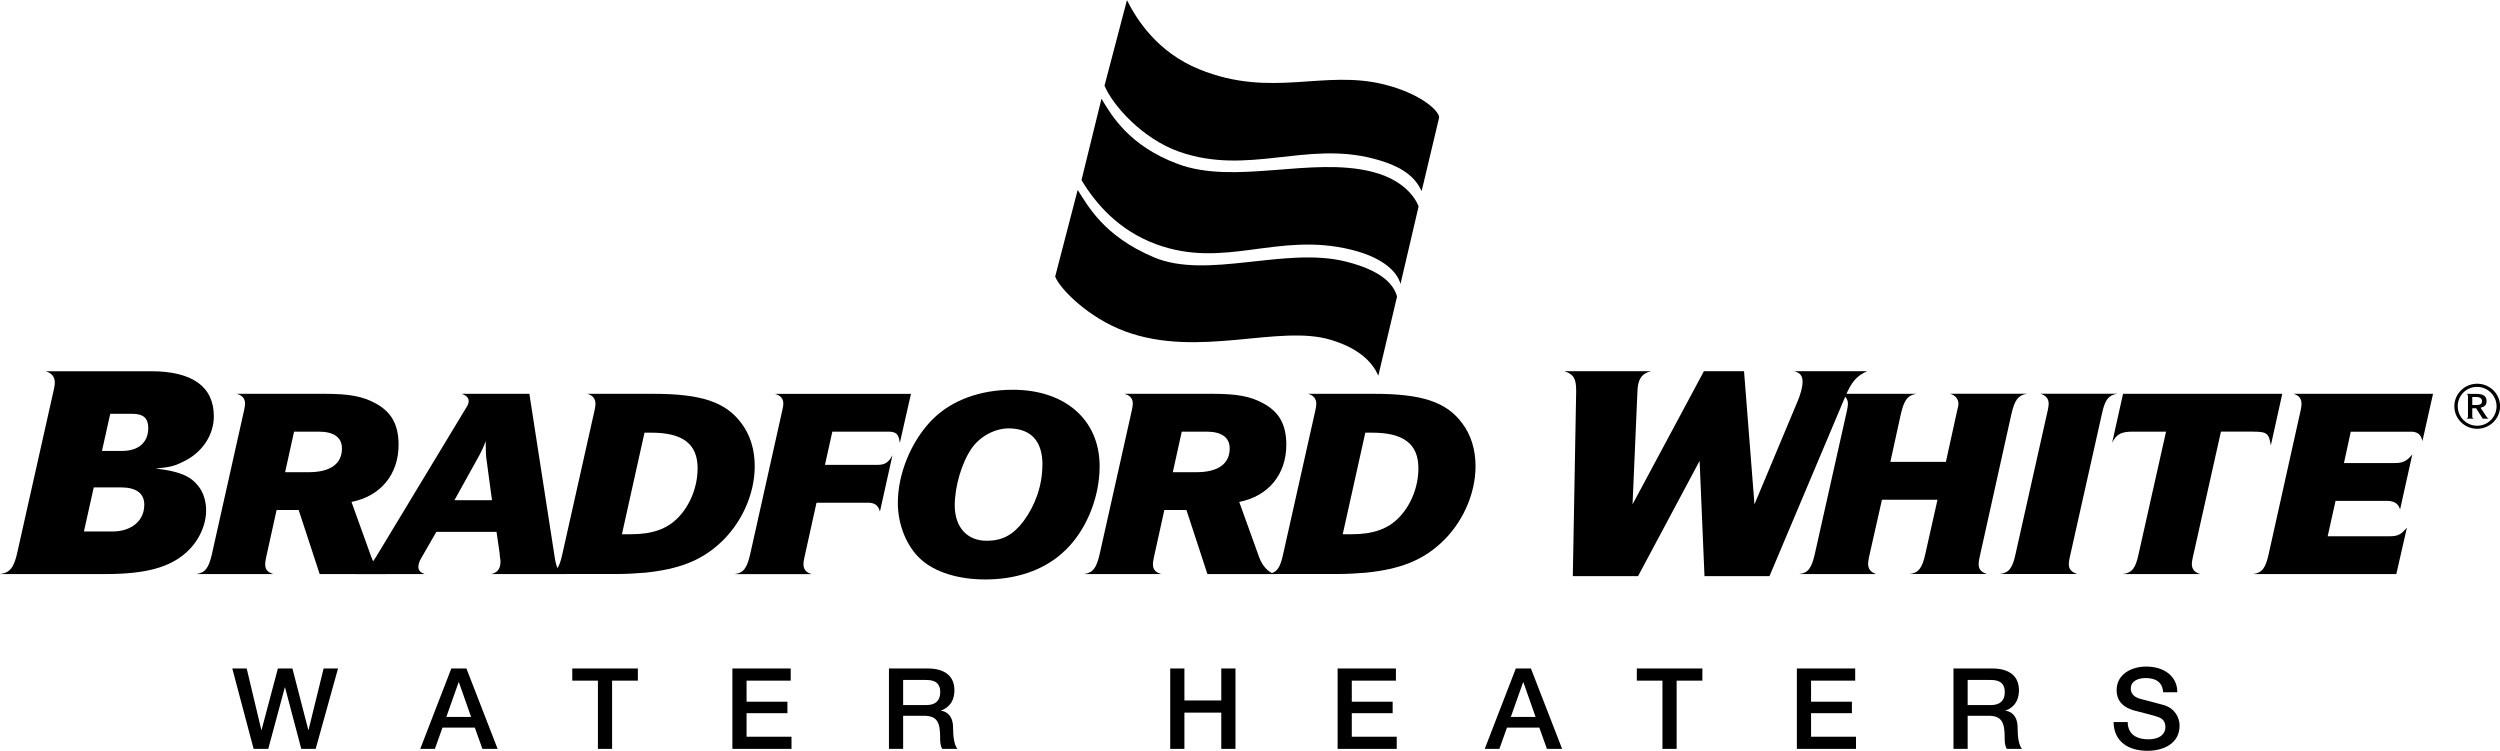 <svg width="626" height="188" viewBox="0 0 626 188" fill="none" xmlns="http://www.w3.org/2000/svg">
<g clip-path="url(#clip0_308_2)">
<path fill-rule="evenodd" clip-rule="evenodd" d="M45.803 115.643C50.562 113.429 53.545 109.016 53.545 104.222C53.545 96.834 48.176 92.957 37.82 92.957H11.355C12.889 93.338 13.727 94.325 13.727 95.777C13.727 96.228 13.656 96.764 13.5 97.455L4.366 138.187C3.527 142.149 2.448 143.447 -0.01 143.742H26.455C36.272 143.742 42.337 142.149 46.556 138.413C49.696 135.678 51.614 131.561 51.614 127.825C51.614 125.47 50.917 123.256 49.625 121.663C47.636 119.153 44.866 118.011 38.956 117.321C42.408 117.01 43.715 116.714 45.789 115.643H45.803ZM27.62 103.616H33.061C35.902 103.616 37.124 104.687 37.124 107.197C37.124 110.778 34.666 112.907 30.674 112.907H25.532L27.606 103.616H27.62ZM23.472 122.044H30.305C34.141 122.044 36.129 123.566 36.129 126.386C36.129 130.419 32.905 133.083 28.146 133.083H21.015L23.472 122.044Z" fill="black"/>
<path fill-rule="evenodd" clip-rule="evenodd" d="M80.027 143.742H96.733C95.099 143.136 93.736 141.571 92.983 139.484L88.011 125.681C95.312 124.257 99.801 118.772 99.801 111.399C99.801 106.323 98.026 103.15 94.006 100.979C90.738 99.217 87.457 98.611 81.263 98.611H59.244C60.608 98.949 61.361 99.767 61.361 101.05C61.361 101.388 61.29 101.924 61.162 102.544L53.051 138.808C52.227 142.332 51.346 143.404 49.158 143.742H68.45C66.944 143.263 66.404 142.586 66.404 141.233C66.404 140.894 66.475 140.358 66.603 139.738L69.259 127.697H74.785L80.041 143.728L80.027 143.742ZM73.62 108.085H79.828C83.65 108.085 85.624 109.58 85.624 112.287C85.624 116.15 82.698 118.237 77.314 118.237H71.39L73.635 108.085H73.62Z" fill="black"/>
<path fill-rule="evenodd" clip-rule="evenodd" d="M125.11 138.864L125.252 139.95C125.324 140.147 125.324 140.429 125.324 140.627C125.324 142.389 124.571 143.404 123.008 143.742H141.688C139.842 143.263 139.373 142.53 138.89 139.484L132.554 98.611H115.65C116.871 99.09 117.354 99.626 117.354 100.5C117.354 100.979 117.155 101.445 116.672 102.192L94.923 138.187C92.537 142.248 91.315 143.404 89.269 143.742H106.316C105.222 143.334 104.754 142.798 104.754 141.91C104.754 141.43 105.024 140.485 105.365 139.95L109.257 133.182H124.329L125.153 138.864H125.11ZM113.789 125.258L120.124 113.824C120.536 113.077 121.076 111.934 121.63 110.44V111.455C121.63 113.147 121.701 114.36 121.829 115.107L123.193 125.258H113.789Z" fill="black"/>
<path fill-rule="evenodd" clip-rule="evenodd" d="M149.11 101.106C149.11 101.445 149.039 101.98 148.911 102.601L140.8 138.794C140.047 142.318 139.166 143.46 136.979 143.728H154.636C156.881 143.728 159.267 143.587 161.654 143.39C169.964 142.516 175.419 140.415 180.121 136.157C185.576 131.279 188.985 123.848 188.985 116.742C188.985 112.541 187.821 108.833 185.647 105.985C181.698 100.641 175.561 98.611 163.557 98.611H147.064C148.357 98.949 149.11 99.823 149.11 101.12V101.106ZM161.384 108.339H163.088C171.001 108.339 174.68 111.187 174.68 117.264C174.68 121.86 172.833 126.471 169.836 129.573C167.038 132.477 163.287 133.774 157.975 133.774H155.73L161.384 108.339Z" fill="black"/>
<path d="M222.383 108.085C224.429 108.085 225.039 108.691 225.309 110.933L228.108 98.624H194.028C195.392 98.963 196.145 99.781 196.145 101.064C196.145 101.402 196.074 101.938 195.946 102.488L187.835 138.822C187.011 142.346 186.13 143.488 183.942 143.756H203.234C201.799 143.347 201.188 142.544 201.188 141.247C201.188 140.838 201.259 140.302 201.387 139.752L204.455 125.878H217.34C219.045 125.878 219.925 126.555 220.337 128.106L223.477 113.965C222.525 115.797 221.573 116.404 219.726 116.404H206.572L208.419 108.085H222.397H222.383Z" fill="black"/>
<path fill-rule="evenodd" clip-rule="evenodd" d="M233.47 105.04C228.214 110.383 224.818 118.504 224.818 125.949C224.818 131.433 227.063 136.904 230.614 140.09C234.166 143.277 239.947 145.096 246.709 145.096C254.338 145.096 261.03 142.868 265.873 138.596C271.669 133.591 275.348 124.99 275.348 116.742C275.348 105.166 266.754 97.595 253.599 97.595C245.417 97.595 238.257 100.232 233.484 105.04H233.47ZM261.014 116.333C261.014 121.479 259.309 126.414 256.312 130.475C253.656 133.999 250.928 135.409 247.036 135.409C242.121 135.409 239.067 131.955 239.067 126.541C239.067 121.804 240.842 115.783 243.3 112.273C245.345 109.298 249.096 107.267 252.576 107.267H252.846C258.229 107.408 261.03 110.51 261.03 116.333H261.014Z" fill="black"/>
<path fill-rule="evenodd" clip-rule="evenodd" d="M302.32 143.742H319.026C317.39 143.136 316.028 141.571 315.275 139.484L310.303 125.681C317.591 124.257 322.094 118.772 322.094 111.399C322.094 106.323 320.317 103.15 316.298 100.979C313.032 99.217 309.75 98.611 303.554 98.611H281.536C282.901 98.949 283.653 99.767 283.653 101.05C283.653 101.388 283.581 101.924 283.455 102.544L275.343 138.808C274.518 142.332 273.637 143.404 271.45 143.742H290.743C289.236 143.263 288.695 142.586 288.695 141.233C288.695 140.894 288.767 140.358 288.896 139.738L291.552 127.697H297.078L302.333 143.728L302.32 143.742ZM295.913 108.085H302.122C305.942 108.085 307.915 109.58 307.915 112.287C307.915 116.15 304.989 118.237 299.605 118.237H293.669L295.913 108.085Z" fill="black"/>
<path fill-rule="evenodd" clip-rule="evenodd" d="M329.601 101.106C329.601 101.445 329.529 101.98 329.4 102.601L321.291 138.794C320.536 142.318 319.657 143.46 317.468 143.728H335.127C337.371 143.728 339.756 143.587 342.145 143.39C350.468 142.516 355.909 140.415 360.61 136.157C366.067 131.279 369.475 123.848 369.475 116.742C369.475 112.541 368.31 108.833 366.136 105.985C362.187 100.641 356.05 98.611 344.048 98.611H327.556C328.847 98.949 329.601 99.823 329.601 101.12V101.106ZM341.874 108.339H343.579C351.491 108.339 355.169 111.187 355.169 117.264C355.169 121.86 353.325 126.471 350.326 129.573C347.529 132.477 343.778 133.774 338.466 133.774H336.219L341.874 108.339Z" fill="black"/>
<path d="M426.819 144.264H443.082L462.035 99.344C463.64 95.537 464.946 94.085 467.561 92.943H449.221C450.754 93.323 451.364 94.085 451.364 95.607C451.364 96.82 450.911 98.653 450.058 100.627L439.318 126.287L436.706 92.943H426.662L408.791 126.287L410.012 98.046C410.084 95.001 411.092 93.478 413.464 92.943H391.673C393.973 93.633 394.671 94.775 394.671 97.736V98.046L393.832 144.264H410.169L425.582 115.403L426.804 144.264H426.819Z" fill="black"/>
<path d="M482.082 138.793C481.33 142.247 480.377 143.46 478.205 143.728H497.495C496.06 143.249 495.45 142.515 495.45 141.218C495.45 140.88 495.522 140.344 495.648 139.724L503.688 103.531C504.512 100.077 505.394 98.935 507.568 98.596H488.275C489.568 98.935 490.393 99.879 490.393 101.106C490.393 101.444 490.321 101.924 490.122 102.6L487.252 115.656H473.346L476.002 103.545C476.827 100.091 477.708 98.948 479.895 98.61H460.602C461.968 98.948 462.72 99.823 462.72 101.12C462.72 101.458 462.648 101.994 462.522 102.615L454.409 138.807C453.6 142.332 452.704 143.474 450.532 143.742H469.822C468.46 143.333 467.777 142.459 467.777 141.232C467.777 140.894 467.849 140.288 467.975 139.611L471.244 125.131H485.15L482.082 138.793Z" fill="black"/>
<path d="M512.988 101.106C512.988 101.444 512.918 101.98 512.789 102.6L504.677 138.793C503.925 142.318 502.974 143.46 500.787 143.728H520.149C518.658 143.249 518.032 142.515 518.032 141.218C518.032 140.809 518.104 140.274 518.23 139.724L526.342 103.531C527.095 100.077 527.976 98.935 530.163 98.596H510.873C512.235 98.935 512.988 99.809 512.988 101.106Z" fill="black"/>
<path d="M564.111 108.085C567.664 108.085 568.133 108.494 568.615 111.54L571.484 98.611H531.611L528.883 110.863C529.975 108.692 531.127 108.085 534.069 108.085H542.377L535.488 138.808C534.736 142.332 533.855 143.404 531.596 143.742H550.958C549.523 143.334 548.84 142.53 548.84 141.233C548.84 140.824 548.912 140.288 549.041 139.738L556.128 108.071H564.099L564.111 108.085Z" fill="black"/>
<path d="M603.575 108.085C605.35 108.085 606.231 108.762 606.574 110.454L609.23 98.611H574.256C575.619 98.949 576.302 99.823 576.302 101.12C576.302 101.529 576.23 102.065 576.101 102.671L568.061 138.808C567.308 142.262 566.358 143.475 564.184 143.742H600.038L602.694 132.11C601.19 133.873 600.45 134.282 598.263 134.282H582.85L584.824 125.413H597.568C599.541 125.413 600.564 126.09 600.976 127.585L604.044 113.781C602.681 115.473 601.659 115.953 599.613 115.953H586.926L588.631 108.099H603.562L603.575 108.085Z" fill="black"/>
<path d="M282.169 0C284.457 4.568 289.583 13.014 300.339 17.37C318.464 24.716 331.42 17.3 346.719 21.177C356.408 23.63 360.924 28.325 360.301 29.679L355.981 47.839C354.461 44.695 351.82 41.762 343.793 39.69C326.904 35.333 312.47 43.99 295.338 38.012C285.977 34.741 278.56 26.281 276.571 21.445L282.198 0.014L282.169 0Z" fill="black"/>
<path d="M275.821 24.73C278.392 29.045 282.782 36.518 294.885 41.043C309.231 46.415 328.31 39.154 343.61 43.017C353.299 45.471 355.215 51.702 355.215 51.702L350.684 71.103C349.859 68.001 346.224 64.462 338.367 62.531C319.817 57.948 306.676 67.564 289.331 61.093C280.167 57.666 274.428 51.124 270.806 45.09L275.806 24.745L275.821 24.73Z" fill="black"/>
<path d="M269.84 47.543C272.439 51.575 276.389 59.104 288.875 64.405C302.328 70.115 321.79 61.642 337.09 65.519C346.779 67.973 349.108 71.709 349.819 74.261L345.13 94.07C343.881 91.222 340.995 87.444 333.254 85.103C320.17 81.127 300.169 89.784 281.732 82.974C272.553 79.59 265.45 72.386 264.214 69.256L269.856 47.543H269.84Z" fill="black"/>
<path fill-rule="evenodd" clip-rule="evenodd" d="M614.567 101.727C614.567 104.857 617.126 107.366 620.279 107.366C623.432 107.366 626.018 104.857 626.018 101.727C626.018 98.597 623.46 96.087 620.279 96.087C617.097 96.087 614.567 98.625 614.567 101.727ZM625.137 101.727C625.137 104.433 622.95 106.605 620.279 106.605C617.61 106.605 615.42 104.433 615.42 101.727C615.42 99.019 617.581 96.876 620.25 96.876C622.922 96.876 625.137 99.048 625.137 101.727ZM620.024 102.234L621.672 104.828H623.205C622.922 104.744 622.78 104.603 622.553 104.236L621.131 102.093C621.131 102.093 621.216 102.065 621.245 102.065C622.239 101.811 622.638 101.332 622.638 100.429C622.638 99.189 621.814 98.625 620.052 98.625H617.553C617.893 98.737 617.978 98.85 617.978 99.245V104.208C617.978 104.603 617.865 104.772 617.553 104.828H619.483C619.143 104.715 619.058 104.603 619.058 104.208V102.234H620.024ZM619.058 99.414H620.052C620.99 99.414 621.5 99.781 621.5 100.458C621.5 101.134 621.075 101.416 620.052 101.416H619.058V99.414Z" fill="black"/>
<path d="M58.164 167.386H61.772L65.438 182.783H65.494L69.585 167.386H73.222L77.2 182.783H77.257L81.035 167.386H84.643L79.046 187.52H75.438L71.376 172.124H71.319L67.171 187.52H63.505L58.164 167.386Z" fill="black"/>
<path d="M113.013 167.386H116.792L124.605 187.52H120.798L118.894 182.191H110.797L108.894 187.52H105.229L113.013 167.386ZM111.763 179.512H117.957L114.917 170.855H114.831L111.763 179.512Z" fill="black"/>
<path d="M143.297 167.386H159.719V170.432H153.269V187.52H149.718V170.432H143.297V167.386Z" fill="black"/>
<path d="M183.389 167.386H197.992V170.432H186.94V175.705H197.168V178.581H186.94V184.475H198.191V187.52H183.389V167.386Z" fill="black"/>
<path d="M222.594 167.386H232.282C236.714 167.386 238.987 169.417 238.987 172.829C238.987 176.692 236.288 177.679 235.635 177.905V177.961C236.856 178.13 238.646 179.033 238.646 182.219C238.646 184.56 238.987 186.703 239.754 187.52H235.947C235.407 186.646 235.407 185.546 235.407 184.56C235.407 180.866 234.64 179.23 231.373 179.23H226.145V187.52H222.594V167.386ZM226.145 176.551H231.97C234.214 176.551 235.436 175.451 235.436 173.336C235.436 170.77 233.759 170.263 231.913 170.263H226.145V176.551Z" fill="black"/>
<path d="M293.024 167.386H296.577V175.395H305.81V167.386H309.362V187.52H305.81V178.44H296.577V187.52H293.024V167.386Z" fill="black"/>
<path d="M334.938 167.386H349.54V170.432H338.488V175.705H348.718V178.581H338.488V184.475H349.741V187.52H334.938V167.386Z" fill="black"/>
<path d="M379.562 167.386H383.342L391.155 187.52H387.347L385.444 182.191H377.347L375.443 187.52H371.777L379.562 167.386ZM378.313 179.512H384.506L381.466 170.855H381.381L378.313 179.512Z" fill="black"/>
<path d="M409.857 167.386H426.278V170.432H419.83V187.52H416.277V170.432H409.857V167.386Z" fill="black"/>
<path d="M449.937 167.386H464.541V170.432H453.489V175.705H463.716V178.581H453.489V184.475H464.739V187.52H449.937V167.386Z" fill="black"/>
<path d="M489.153 167.386H498.842C503.273 167.386 505.545 169.417 505.545 172.829C505.545 176.692 502.848 177.679 502.194 177.905V177.961C503.415 178.13 505.205 179.033 505.205 182.219C505.205 184.56 505.545 186.703 506.313 187.52H502.505C501.967 186.646 501.967 185.546 501.967 184.56C501.967 180.866 501.199 179.23 497.933 179.23H492.703V187.52H489.153V167.386ZM492.703 176.551H498.528C500.774 176.551 501.995 175.451 501.995 173.336C501.995 170.77 500.318 170.263 498.471 170.263H492.703V176.551Z" fill="black"/>
<path d="M532.785 180.809C532.785 183.911 535.086 185.124 537.927 185.124C541.052 185.124 542.219 183.601 542.219 182.078C542.219 180.556 541.366 179.907 540.542 179.597C539.12 179.061 537.275 178.695 534.491 177.933C531.023 177.003 530 174.916 530 172.829C530 168.797 533.751 166.907 537.417 166.907C541.65 166.907 545.202 169.135 545.202 173.337H541.65C541.48 170.742 539.718 169.784 537.275 169.784C535.627 169.784 533.553 170.376 533.553 172.406C533.553 173.816 534.519 174.606 535.967 175C536.281 175.085 540.769 176.241 541.82 176.551C544.491 177.341 545.769 179.597 545.769 181.683C545.769 186.195 541.735 188 537.701 188C533.069 188 529.32 185.801 529.235 180.809H532.785Z" fill="black"/>
</g>
<defs>
<clipPath id="clip0_308_2">
<rect width="626" height="188" fill="white"/>
</clipPath>
</defs>
</svg>
